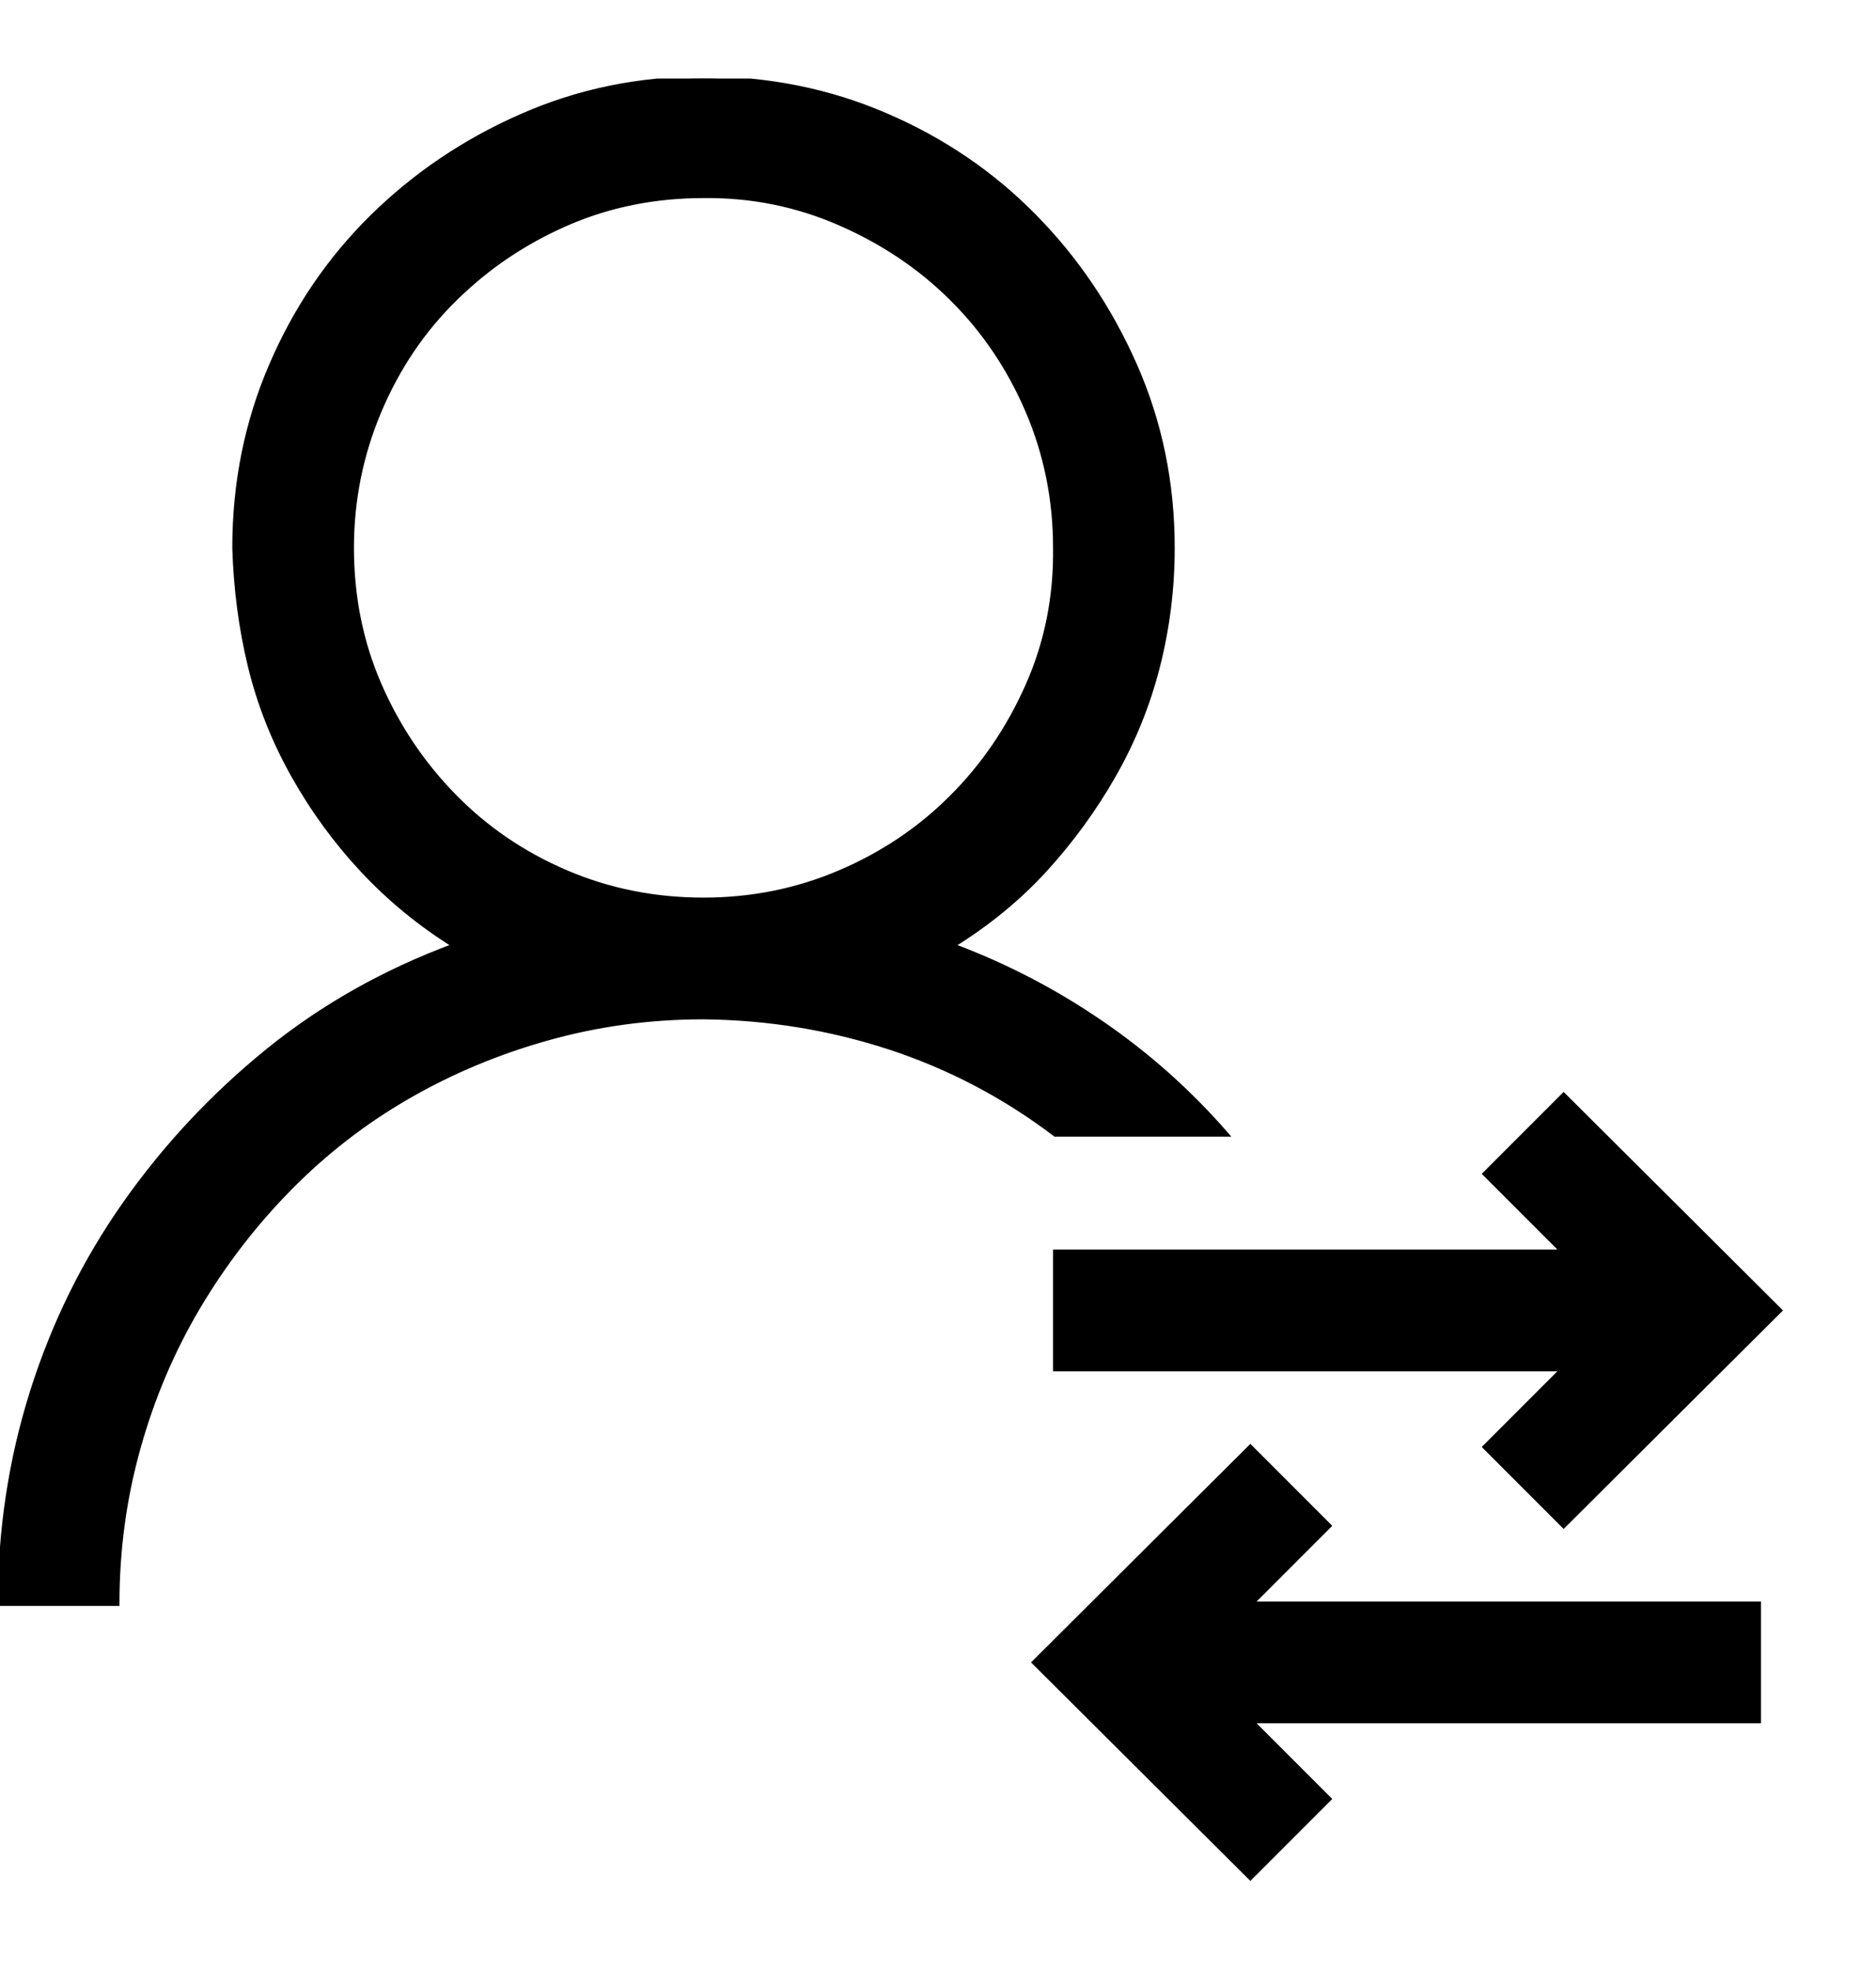 <svg width="20" height="21" viewBox="0 0 20 21" fill="none" xmlns="http://www.w3.org/2000/svg">
<g clip-path="url(#clip0_42_925)">
<path d="M13.076 12.087H11.25C10.71 11.677 10.12 11.368 9.482 11.159C8.844 10.951 8.184 10.844 7.5 10.837C6.927 10.837 6.374 10.912 5.84 11.062C5.306 11.211 4.808 11.42 4.346 11.687C3.883 11.954 3.464 12.279 3.086 12.663C2.708 13.047 2.383 13.471 2.109 13.933C1.836 14.395 1.624 14.893 1.475 15.427C1.325 15.961 1.25 16.514 1.25 17.087H0C0 16.306 0.114 15.554 0.342 14.831C0.57 14.109 0.898 13.441 1.328 12.829C1.758 12.217 2.266 11.674 2.852 11.198C3.438 10.723 4.102 10.349 4.844 10.075C4.479 9.848 4.154 9.581 3.867 9.275C3.581 8.969 3.333 8.63 3.125 8.259C2.917 7.888 2.764 7.501 2.666 7.097C2.568 6.693 2.513 6.273 2.5 5.837C2.5 5.147 2.63 4.499 2.891 3.894C3.151 3.288 3.509 2.761 3.965 2.312C4.421 1.863 4.951 1.504 5.557 1.238C6.162 0.971 6.81 0.837 7.5 0.837C8.19 0.837 8.838 0.967 9.443 1.228C10.049 1.488 10.576 1.846 11.025 2.302C11.475 2.758 11.833 3.288 12.1 3.894C12.367 4.499 12.5 5.147 12.5 5.837C12.5 6.267 12.448 6.687 12.344 7.097C12.24 7.507 12.083 7.894 11.875 8.259C11.667 8.624 11.422 8.959 11.143 9.265C10.863 9.571 10.534 9.841 10.156 10.075C10.716 10.284 11.243 10.557 11.738 10.896C12.233 11.234 12.679 11.631 13.076 12.087ZM3.75 5.837C3.75 6.358 3.848 6.843 4.043 7.292C4.238 7.741 4.505 8.139 4.844 8.484C5.182 8.829 5.579 9.099 6.035 9.294C6.491 9.489 6.979 9.587 7.5 9.587C8.014 9.587 8.499 9.489 8.955 9.294C9.411 9.099 9.808 8.832 10.146 8.493C10.485 8.155 10.755 7.758 10.957 7.302C11.159 6.846 11.257 6.358 11.25 5.837C11.25 5.323 11.152 4.838 10.957 4.382C10.762 3.926 10.495 3.529 10.156 3.191C9.818 2.852 9.417 2.582 8.955 2.38C8.493 2.178 8.008 2.081 7.5 2.087C6.979 2.087 6.494 2.185 6.045 2.38C5.596 2.575 5.199 2.842 4.854 3.181C4.508 3.519 4.238 3.92 4.043 4.382C3.848 4.844 3.75 5.329 3.75 5.837ZM11.25 13.337H16.66L15.83 12.507L16.67 11.667L18.975 13.962L16.67 16.257L15.83 15.417L16.66 14.587H11.25V13.337ZM14.17 16.257L13.34 17.087H18.75V18.337H13.34L14.17 19.167L13.33 20.007L11.025 17.712L13.33 15.417L14.17 16.257Z" fill="black" stroke="black" stroke-width="0.047"/>
</g>
<defs>
<clipPath id="clip0_42_925">
<rect width="20" height="20" fill="white" transform="translate(0 0.837)"/>
</clipPath>
</defs>
</svg>
